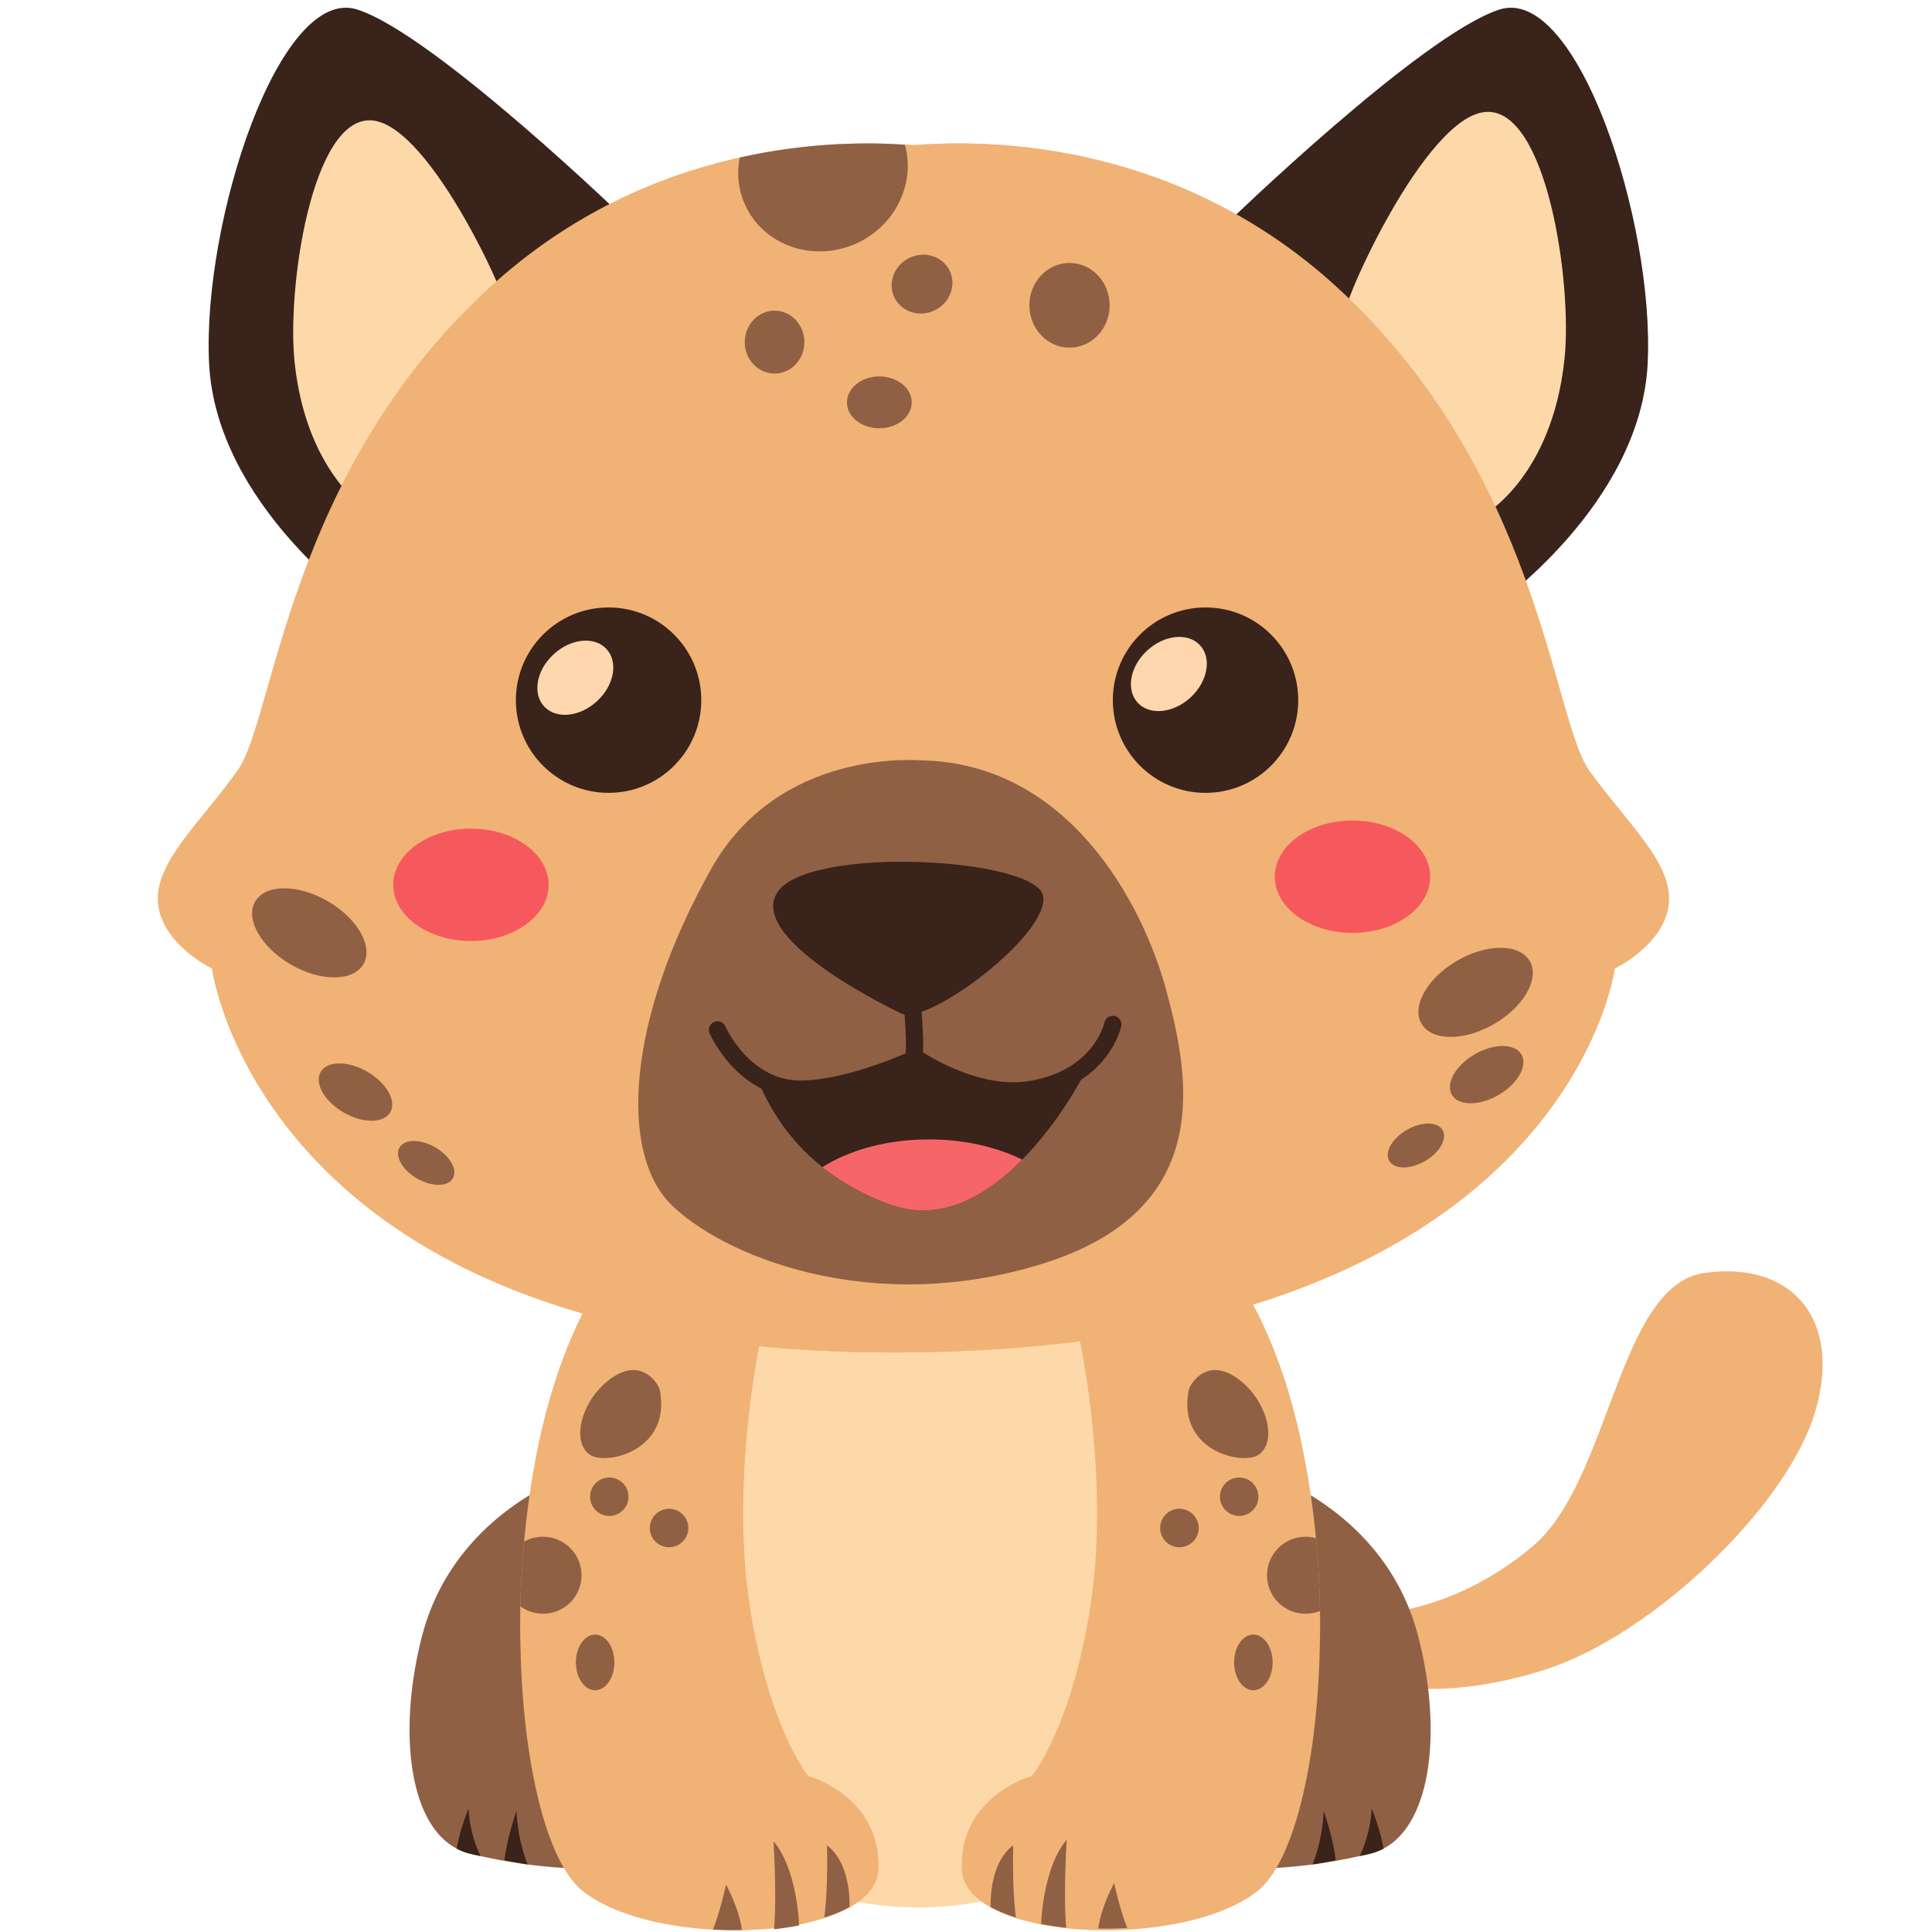 <svg xmlns="http://www.w3.org/2000/svg" xml:space="preserve" id="Layer_1" x="0" y="0" style="enable-background:new 0 0 500 500" version="1.1" viewBox="0 0 500 500"><style type="text/css">.st19{fill:#ffd7ae}.st21{fill:#39231b}.st22{fill:#fdd9aa}.st23{fill:#906045}.st24{fill:#f1b275}.st25{fill:#f6595d}</style><path d="M317.47 57.87s50.41-48.88 70.55-55.39c20.13-6.51 40.18 54.8 38.4 91.51s-40.13 63.22-40.13 63.22-67.63-70.33-68.82-99.34" class="st21"/><path d="M348.17 81.11c-1.32-1.46 20.54-51.02 36.34-52.14 15.79-1.12 22.45 44.27 20.39 63.88-3.27 31.04-21.23 40.65-21.23 40.65s-25.15-40.95-35.5-52.39" class="st22"/><path d="M163.06 57.87S112.65 8.99 92.51 2.48s-40.18 54.8-38.4 91.51 40.13 63.22 40.13 63.22 67.64-70.33 68.82-99.34" class="st21"/><path d="M131.77 82.21c1.29-1.43-20.11-49.96-35.57-51.05-15.47-1.09-21.99 43.34-19.96 62.55 3.2 30.39 20.79 39.8 20.79 39.8s24.61-40.1 34.74-51.3" class="st22"/><path d="M356.71 417.59s19.94-.45 40-17.46 22.02-67.45 44.34-70.68 35.92 11.68 28.7 35.98-41.85 57.66-69.86 66.66c-28.01 8.99-44.91 3.11-44.91 3.11z" class="st24"/><ellipse cx="237.62" cy="385.95" class="st22" rx="95.64" ry="107.72"/><path d="M358.05 478.42c-1.03.58-2.14.98-3.35 1.3-.94.22-1.88.45-2.81.62-2.14.49-4.24.89-6.21 1.25-2.1.36-4.11.67-5.98.94h-.04c-8.35 1.07-13.98 1.07-13.98 1.07l9.78-98.78c3.75 2.14 24.83 12.73 31.53 38.49 6.2 23.81 3.74 48.46-8.94 55.11" class="st23"/><path d="M345.68 481.44c-2.1.42-4.11.78-5.98 1.09 1.21-3.12 2.68-8.18 2.86-13.91-.01.01 2.45 6.78 3.12 12.82M358.05 478.42c-1.03.58-2.14.98-3.35 1.3-.94.22-1.88.45-2.81.62 1.25-2.63 2.9-7.14 3.08-12.32 0 0 2.28 5.36 3.08 10.4" class="st21"/><path d="M341.57 425.7v.04c-.54 29.87-6.61 55.77-15.9 63.46-9.51 7.81-28.58 11.16-45.33 10.18a75 75 0 0 1-7.19-.71 52 52 0 0 1-6.88-1.34c-2.95-.71-5.58-1.61-7.9-2.68-5.72-2.63-9.33-6.34-9.47-11.03-.58-18.98 18.17-23.98 18.17-23.98s10.85-13.4 15.45-46.35c4.55-32.96-3.48-70.33-4.6-72.52l45.33-5c3.57 6.25 6.56 13.31 9.07 20.85 2.28 6.92 4.11 14.29 5.49 21.84 2.01 10.63 3.17 21.66 3.62 32.46.23 5 .27 9.95.14 14.78" class="st24"/><path d="M307.64 359.77c.33-1.67 4.74-8.65 12.56-3.07 7.81 5.58 10.49 16.53 5.47 19.82-4.26 2.79-21.1-1.12-18.03-16.75M325.67 387.35a4.97 4.97 0 1 1-4.97-4.97c2.75 0 4.97 2.22 4.97 4.97M341.62 416.92c-1.16.45-2.41.71-3.75.71-5.49 0-9.96-4.42-9.96-9.96 0-5.49 4.47-9.96 9.96-9.96.94 0 1.83.13 2.68.4.45 4.29.71 8.57.89 12.82.1 2.01.14 4.02.18 5.99M310.21 395.45a4.98 4.98 0 1 1-9.961-.001 4.98 4.98 0 0 1 9.961.001M329.35 430.23c0 3.98-2.23 7.2-4.98 7.2s-4.98-3.22-4.98-7.2 2.23-7.2 4.98-7.2 4.98 3.23 4.98 7.2M262.93 496.26c-1.65-.49-3.17-1.12-4.56-1.74-.71-.31-1.38-.67-2.01-.98-.04-4.11.63-11.97 5.85-15.99.01 0-.3 11.61.72 18.71M275.93 498.9c-.94-.09-1.88-.22-2.77-.36-1.25-.18-2.5-.36-3.71-.63.18-4.38 1.38-15.58 6.61-21.79 0 0-.89 14.25-.13 22.78M291.74 498.97c-2.5.13-5 .18-7.5.13.31-2.46 1.34-6.48 4.11-11.79-.01.01 1.47 6.93 3.39 11.66M118.19 478.42c1.03.58 2.14.98 3.35 1.3.94.22 1.88.45 2.81.62 2.14.49 4.24.89 6.21 1.25 2.1.36 4.11.67 5.98.94h.04c8.35 1.07 13.98 1.07 13.98 1.07l-9.78-98.78c-3.75 2.14-24.83 12.73-31.53 38.49-6.19 23.81-3.74 48.46 8.94 55.11" class="st23"/><path d="M130.56 481.44c2.1.42 4.11.78 5.98 1.09-1.21-3.12-2.68-8.18-2.86-13.91.01.01-2.45 6.78-3.12 12.82M118.19 478.42c1.03.58 2.14.98 3.35 1.3.94.22 1.88.45 2.81.62-1.25-2.63-2.9-7.14-3.08-12.32.01 0-2.27 5.36-3.08 10.4" class="st21"/><path d="M227.35 483.63c-.13 4.69-3.75 8.4-9.47 11.03-2.32 1.07-4.96 1.96-7.9 2.68-2.14.58-4.47 1.03-6.88 1.34-2.32.36-4.73.58-7.19.71-16.75.98-35.81-2.37-45.32-10.18-9.29-7.68-15.36-33.58-15.9-63.46v-.04c-.09-3.3-.09-6.65-.04-10 .04-1.61.09-3.17.18-4.78.18-3.97.45-7.99.8-11.97.63-6.88 1.56-13.75 2.81-20.5 1.38-7.55 3.22-14.92 5.49-21.84 2.5-7.55 5.49-14.6 9.06-20.85l45.33 5c-1.12 2.19-9.15 39.56-4.6 72.52 4.6 32.96 15.45 46.35 15.45 46.35s18.76 5.02 18.18 23.99" class="st24"/><path d="M170.75 359.77c-.33-1.67-4.74-8.65-12.56-3.07-7.81 5.58-10.49 16.53-5.47 19.82 4.26 2.79 21.1-1.12 18.03-16.75M152.72 387.35c0 2.74 2.23 4.97 4.97 4.97s4.97-2.23 4.97-4.97a4.97 4.97 0 0 0-4.97-4.97c-2.75 0-4.97 2.22-4.97 4.97M150.5 407.67c0 5.54-4.47 9.96-9.96 9.96-2.19 0-4.24-.71-5.89-1.92.04-1.61.09-3.17.18-4.78.18-3.97.45-7.99.8-11.97 1.47-.8 3.13-1.25 4.91-1.25 5.49.01 9.96 4.47 9.96 9.96M168.18 395.45a4.98 4.98 0 1 0 9.961-.001 4.98 4.98 0 0 0-9.961.001" class="st23"/><ellipse cx="154.02" cy="430.23" class="st23" rx="4.98" ry="7.2"/><path d="M213.31 496.26c1.65-.49 3.17-1.12 4.56-1.74.71-.31 1.38-.67 2.01-.98.04-4.11-.63-11.97-5.85-15.99 0 0 .31 11.61-.72 18.71M200.32 499.29c.94-.09 1.88-.22 2.77-.36 1.25-.18 2.5-.36 3.71-.63-.18-4.38-1.38-15.58-6.61-21.79-.01.01.89 14.25.13 22.78M184.51 499.37c2.5.13 5 .18 7.5.13-.31-2.46-1.34-6.47-4.11-11.79 0 0-1.47 6.92-3.39 11.66" class="st23"/><path d="M410.35 199.29c-9.49-13.4-12.84-77.03-65.31-125.04-41.64-38.1-90.63-38.22-109.09-36.65-18.46-1.57-67.45-1.44-109.09 36.65-52.47 48-55.82 111.64-65.31 125.04s-21.77 24-20.65 34.61 13.95 16.75 13.95 16.75S67.9 350.53 231.92 350c172.26-.56 185.13-99.36 185.13-99.36s12.84-6.14 13.95-16.75c1.12-10.6-11.16-21.2-20.65-34.6" class="st24"/><path d="M431.9 233.91c-1.12 10.58-13.98 16.75-13.98 16.75s-12.86 98.78-185.14 99.36c-163.97.54-177.06-99.36-177.06-99.36s-12.82-6.16-13.93-16.75c-1.12-10.63 11.16-21.21 20.63-34.61 9.51-13.4 12.86-77.03 65.33-125.04 21.26-19.47 44.48-29.03 64.57-33.49 17.95-4.02 33.45-3.97 42.74-3.3.63.04 1.21.09 1.79.13 8.31-.71 22.73-1.07 39.92 2.19 11.34 2.19 23.85 5.89 36.57 12.19 10.94 5.36 22.01 12.59 32.6 22.28 52.47 48 55.82 111.64 65.29 125.04 9.51 13.4 21.79 23.98 20.67 34.61" class="st24"/><path d="M335.98 181.2c0 13.25-10.74 23.99-23.99 23.99S288 194.45 288 181.2s10.74-23.99 23.99-23.99 23.99 10.74 23.99 23.99" class="st21"/><path d="M310.58 167.01c3.09 3.36 1.97 9.41-2.49 13.51s-10.59 4.69-13.67 1.33c-3.09-3.36-1.97-9.41 2.49-13.51s10.58-4.69 13.67-1.33" class="st19"/><path d="M181.49 181.2c0 13.25-10.74 23.99-23.99 23.99s-23.99-10.74-23.99-23.99 10.74-23.99 23.99-23.99 23.99 10.74 23.99 23.99" class="st21"/><ellipse cx="148.89" cy="175.4" class="st19" rx="10.97" ry="8.27" transform="rotate(-42.548 148.884 175.395)"/><path d="M238.31 196.78c-.85-.01-36.73-3.21-54.29 28.15-22.27 39.76-23.44 73.4-10.61 86.52 12.84 13.12 51.35 29.58 96.29 15.63 44.93-13.95 38.24-48.28 32.1-70.89s-25.39-58.77-63.49-59.41" class="st23"/><path d="M280.3 278.44s-6.01 11.81-15.74 21.67c-8.79 8.97-20.68 16.32-33.77 11.75-7.46-2.62-13.34-6.13-17.96-9.8-10.24-8.19-14.42-17.49-15.87-20.61-.32-.67-.51-1.06-.63-1.11l41.99-7.74z" class="st21"/><path d="M264.55 300.11c-8.79 8.97-20.68 16.32-33.77 11.75-7.46-2.62-13.34-6.13-17.96-9.8 7.15-4.51 16.88-7.18 27.57-7.18 9.12-.01 17.46 1.94 24.16 5.23" style="fill:#f66669"/><path d="M185.69 266.53s6.84 15.79 22.16 15.34c13.15-.39 29.25-8.05 29.25-8.05s15.14 10.55 29.64 8.15c18.41-3.05 21.25-16.85 21.25-16.85" style="fill:#906045;stroke:#39231b;stroke-width:4.459;stroke-linecap:round;stroke-linejoin:round;stroke-miterlimit:10"/><path d="M235 247.97s2.11 18.87 1.61 24.63" style="fill:none;stroke:#39231b;stroke-width:4.459;stroke-linecap:round;stroke-linejoin:round;stroke-miterlimit:10"/><path d="M233.26 262.3s-39.64-18.57-32.24-31.12c7.4-12.56 67.47-9.29 68.96.81 1.48 10.1-30.2 33.64-36.72 30.31" class="st21"/><path d="M222.39 62.66c-11.03 5.4-24.07 1.38-29.25-8.98-2.05-4.15-2.55-8.62-1.7-12.91 17.95-4.02 33.45-3.97 42.74-3.3 2.72 9.65-2.1 20.32-11.79 25.19M245.74 70c1.85 3.73.16 8.33-3.77 10.28s-8.62.51-10.47-3.22-.16-8.33 3.77-10.28c3.94-1.95 8.62-.51 10.47 3.22" class="st23"/><ellipse cx="276.79" cy="79.01" class="st23" rx="10.39" ry="10.96"/><path d="M227.57 97.42c4.63 0 8.38 3 8.38 6.71 0 3.7-3.75 6.71-8.38 6.71s-8.38-3-8.38-6.71c.01-3.71 3.76-6.71 8.38-6.71" class="st23"/><ellipse cx="200.46" cy="88.54" class="st23" rx="7.72" ry="8.14"/><path d="M370.13 226.89c0 8.03-9 14.54-20.11 14.54-11.1 0-20.11-6.51-20.11-14.54s9-14.54 20.11-14.54c11.1 0 20.11 6.51 20.11 14.54M141.99 228.99c0 8.03-9 14.54-20.11 14.54s-20.11-6.51-20.11-14.54 9-14.54 20.11-14.54 20.11 6.51 20.11 14.54" class="st25"/><path d="M395.9 248.73c2.62 4.54-1.53 11.84-9.27 16.31s-16.14 4.41-18.76-.12c-2.62-4.54 1.53-11.84 9.27-16.31 7.74-4.48 16.14-4.42 18.76.12M393.75 272.91c1.68 2.92-.98 7.61-5.96 10.49-4.98 2.87-10.38 2.84-12.06-.08s.98-7.61 5.96-10.49c4.97-2.87 10.37-2.83 12.06.08M373.34 292.47c1.29 2.23-.75 5.83-4.57 8.03-3.81 2.2-7.95 2.17-9.24-.06-1.29-2.24.75-5.83 4.57-8.03 3.81-2.21 7.95-2.18 9.24.06M66.03 233.33c-2.62 4.54 1.53 11.84 9.27 16.31s16.14 4.41 18.76-.12c2.62-4.54-1.53-11.84-9.27-16.31s-16.14-4.42-18.76.12M82.99 277.43c-1.68 2.92.98 7.61 5.96 10.49 4.98 2.87 10.38 2.84 12.06-.08s-.99-7.61-5.96-10.49c-4.98-2.87-10.38-2.84-12.06.08M103.39 296.98c-1.29 2.24.75 5.83 4.57 8.03 3.81 2.2 7.95 2.17 9.24-.06 1.29-2.24-.75-5.83-4.57-8.03-3.81-2.2-7.95-2.17-9.24.06" class="st23"/></svg>